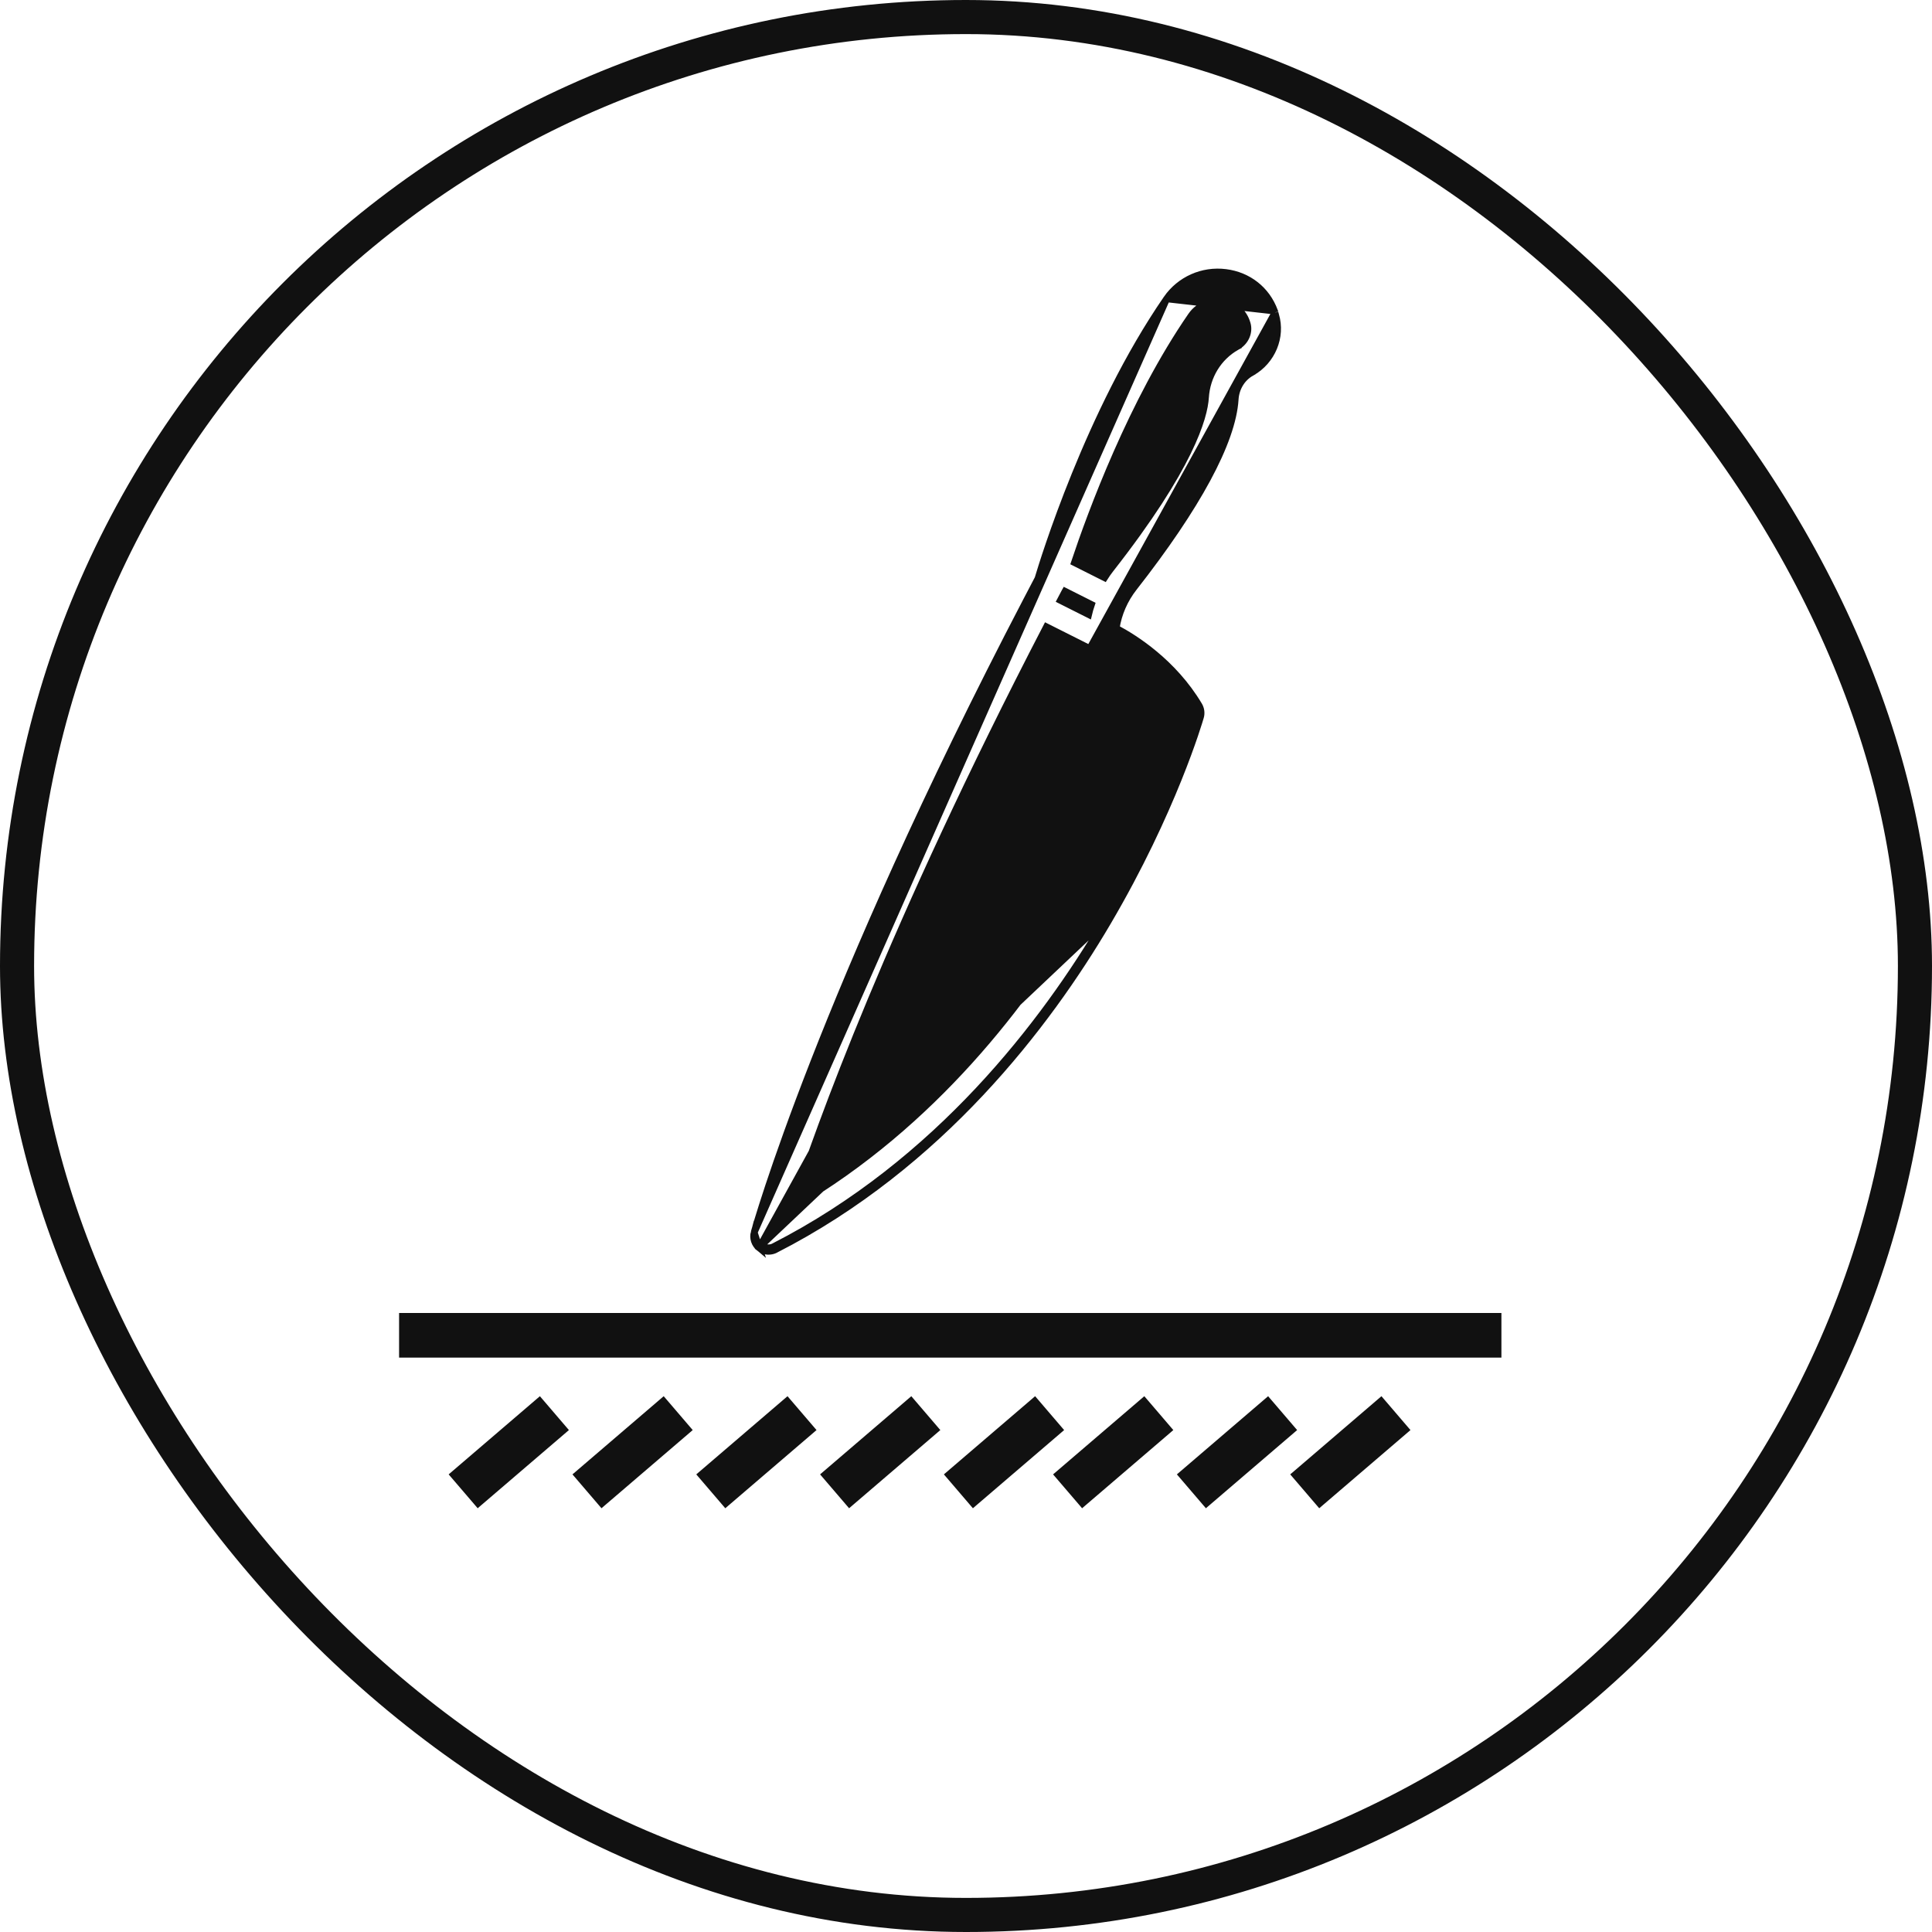<svg width="85" height="85" viewBox="0 0 85 85" fill="none" xmlns="http://www.w3.org/2000/svg">
<path d="M56.096 13.753L56.094 13.757C56.104 13.79 56.114 13.825 56.121 13.861C56.408 14.822 55.965 15.881 55.075 16.386C55.075 16.386 55.075 16.386 55.074 16.386L55.044 16.403L54.97 16.273L55.044 16.403C54.638 16.635 54.372 17.071 54.341 17.57C54.283 18.507 53.861 19.692 53.113 21.078C52.363 22.468 51.28 24.072 49.885 25.853L49.885 25.853C49.473 26.38 49.206 26.99 49.105 27.639C49.905 28.063 51.612 29.13 52.746 31.029C52.84 31.186 52.865 31.375 52.814 31.549C52.762 31.73 51.603 35.689 48.729 40.577L48.729 40.577C46.069 45.097 41.373 51.27 34.115 54.978L34.114 54.978C34.091 54.99 34.058 55.006 34.024 55.017C33.812 55.087 33.577 55.048 33.4 54.902L56.096 13.753ZM56.096 13.753L56.07 13.682M56.096 13.753L56.07 13.682M56.07 13.682C55.727 12.749 54.921 12.115 53.924 11.99C52.904 11.861 51.91 12.306 51.328 13.145L51.328 13.146M56.07 13.682L51.328 13.146M51.328 13.146C47.902 18.119 45.897 24.689 45.668 25.455C45.506 25.761 45.347 26.066 45.191 26.367L45.172 26.402C36.102 43.79 33.268 53.91 33.183 54.213L33.181 54.219L33.181 54.219M51.328 13.146L33.181 54.219M33.181 54.219L33.181 54.22M33.181 54.219L33.181 54.22M33.181 54.22C33.112 54.471 33.201 54.738 33.4 54.902L33.181 54.22ZM54.451 15.233C54.809 15.018 54.978 14.599 54.869 14.24L54.834 14.135C54.664 13.672 54.262 13.359 53.758 13.295L54.451 15.233ZM54.451 15.233L54.432 15.243L54.402 15.261C54.401 15.261 54.401 15.261 54.401 15.261C53.601 15.715 53.093 16.551 53.035 17.488C52.98 18.356 52.384 20.537 48.857 25.041C48.761 25.163 48.675 25.288 48.594 25.415L47.272 24.75C48.002 22.565 49.801 17.674 52.408 13.893L52.408 13.893C52.585 13.634 52.837 13.452 53.125 13.356C53.324 13.29 53.541 13.268 53.758 13.295L54.451 15.233ZM34.047 54.844C41.27 51.155 45.947 45.008 48.599 40.501L33.496 54.786C33.631 54.898 33.812 54.929 33.977 54.875C33.999 54.867 34.025 54.855 34.047 54.844ZM47.892 27.035L46.651 26.411C46.717 26.285 46.784 26.159 46.852 26.031L46.861 26.015L48.018 26.597C47.969 26.741 47.927 26.887 47.892 27.035ZM46.913 25.881L46.913 25.881L46.913 25.881ZM47.584 39.935L47.584 39.935C45.186 44.006 41.092 49.444 34.919 53.044C36.013 49.669 39.188 40.798 46.042 27.578L48.116 28.621L48.116 28.621L48.116 28.621L48.116 28.621L48.116 28.621L48.116 28.621L48.116 28.621L48.116 28.621L48.116 28.621L48.116 28.621L48.116 28.621L48.116 28.621L48.116 28.621L48.116 28.621L48.116 28.621L48.116 28.621L48.116 28.621L48.116 28.621L48.116 28.621L48.116 28.621L48.116 28.621L48.116 28.621L48.116 28.621L48.116 28.621L48.116 28.621L48.116 28.621L48.116 28.621L48.116 28.621L48.116 28.621L48.116 28.621L48.116 28.621L48.117 28.621L48.117 28.621L48.117 28.621L48.117 28.621L48.117 28.621L48.117 28.622L48.117 28.622L48.117 28.622L48.117 28.622L48.117 28.622L48.117 28.622L48.117 28.622L48.117 28.622L48.117 28.622L48.117 28.622L48.117 28.622L48.117 28.622L48.117 28.622L48.117 28.622L48.117 28.622L48.117 28.622L48.117 28.622L48.117 28.622L48.117 28.622L48.117 28.622L48.117 28.622L48.117 28.622L48.117 28.622L48.117 28.622L48.117 28.622L48.117 28.622L48.117 28.622L48.117 28.622L48.117 28.622L48.117 28.622L48.117 28.622L48.117 28.622L48.117 28.622L48.117 28.622L48.117 28.622L48.117 28.622L48.117 28.622L48.117 28.622L48.117 28.622L48.118 28.622L48.118 28.622L48.118 28.622L48.118 28.622L48.118 28.622L48.118 28.622L48.118 28.622L48.118 28.622L48.118 28.622L48.118 28.622L48.118 28.622L48.118 28.622L48.118 28.622L48.118 28.622L48.118 28.622L48.118 28.622L48.118 28.622L48.118 28.622L48.118 28.622L48.118 28.622L48.118 28.622L48.118 28.622L48.118 28.622L48.118 28.622L48.118 28.622L48.118 28.622L48.118 28.622L48.118 28.622L48.118 28.622L48.118 28.622L48.118 28.622L48.118 28.622L48.118 28.622L48.118 28.622L48.118 28.622L48.118 28.622L48.118 28.622L48.118 28.622L48.118 28.622L48.119 28.622L48.119 28.622L48.119 28.622L48.119 28.622L48.119 28.622L48.119 28.622L48.119 28.622L48.119 28.622L48.119 28.623L48.119 28.623L48.119 28.623L48.119 28.623L48.119 28.623L48.119 28.623L48.119 28.623L48.119 28.623L48.119 28.623L48.119 28.623L48.119 28.623L48.119 28.623L48.119 28.623L48.119 28.623L48.119 28.623L48.119 28.623L48.119 28.623L48.119 28.623L48.119 28.623L48.119 28.623L48.119 28.623L48.119 28.623L48.119 28.623L48.119 28.623L48.119 28.623L48.119 28.623L48.119 28.623L48.12 28.623L48.12 28.623L48.12 28.623L48.12 28.623L48.12 28.623L48.12 28.623L48.12 28.623L48.12 28.623L48.12 28.623L48.12 28.623L48.12 28.623L48.12 28.623L48.12 28.623L48.12 28.623L48.12 28.623L48.12 28.623L48.12 28.623L48.12 28.623L48.12 28.623L48.12 28.623L48.12 28.623L48.12 28.623L48.12 28.623L48.12 28.623L48.12 28.623L48.12 28.623L48.12 28.623L48.12 28.623L48.12 28.623L48.12 28.623L48.12 28.623L48.12 28.623L48.12 28.623L48.12 28.623L48.12 28.623L48.12 28.623L48.12 28.623L48.12 28.623L48.12 28.623L48.12 28.623L48.12 28.623L48.12 28.623L48.12 28.623L48.121 28.623L48.121 28.623L48.121 28.623L48.121 28.623L48.121 28.623L48.121 28.623L48.121 28.623L48.121 28.623L48.121 28.624L48.121 28.624L48.121 28.624L48.121 28.624L48.121 28.624L48.121 28.624L48.121 28.624L48.121 28.624L48.121 28.624L48.121 28.624L48.121 28.624L48.121 28.624L48.121 28.624L48.121 28.624L48.121 28.624L48.121 28.624L48.121 28.624L48.121 28.624L48.121 28.624L48.121 28.624L48.121 28.624L48.121 28.624L48.121 28.624L48.121 28.624L48.121 28.624L48.121 28.624L48.121 28.624L48.121 28.624L48.121 28.624L48.121 28.624L48.121 28.624L48.122 28.624L48.122 28.624L48.122 28.624L48.122 28.624L48.122 28.624L48.122 28.624L48.122 28.624L48.122 28.624L48.122 28.624L48.122 28.624L48.122 28.624L48.122 28.624L48.122 28.624L48.122 28.624L48.122 28.624L48.122 28.624L48.122 28.624L48.122 28.624L48.122 28.624L48.122 28.624L48.122 28.624L48.122 28.624L48.122 28.624L48.122 28.624L48.122 28.624L48.122 28.624L48.122 28.624L48.122 28.624L48.122 28.624L48.122 28.624L48.122 28.624L48.122 28.624L48.122 28.624L48.122 28.624L48.123 28.624L48.123 28.624L48.123 28.624L48.123 28.624L48.123 28.625L48.123 28.625L48.123 28.625L48.123 28.625L48.123 28.625L48.123 28.625L48.123 28.625L48.123 28.625L48.123 28.625L48.123 28.625L48.123 28.625L48.123 28.625L48.123 28.625L48.123 28.625L48.123 28.625L48.123 28.625L48.123 28.625L48.123 28.625L48.123 28.625L48.123 28.625L48.123 28.625L48.123 28.625L48.123 28.625L48.123 28.625L48.123 28.625L48.123 28.625L48.123 28.625L48.123 28.625L48.123 28.625L48.123 28.625L48.123 28.625L48.123 28.625L48.123 28.625L48.123 28.625L48.123 28.625L48.123 28.625L48.123 28.625L48.123 28.625L48.123 28.625L48.124 28.625L48.124 28.625L48.124 28.625L48.124 28.625L48.124 28.625L48.124 28.625L48.124 28.625L48.124 28.625L48.124 28.625L48.124 28.625L48.124 28.625L48.124 28.625L48.124 28.625L48.124 28.625L48.124 28.625L48.124 28.625L48.124 28.625L48.124 28.625L48.124 28.625L48.124 28.625L48.124 28.625L48.124 28.625L48.124 28.625L48.124 28.625L48.124 28.625L48.124 28.625L48.124 28.625L48.124 28.625L48.124 28.625L48.124 28.625L48.124 28.625L48.124 28.625L48.124 28.625L48.124 28.625L48.124 28.625L48.124 28.625L48.124 28.625L48.124 28.625L48.124 28.625L48.125 28.625L48.125 28.625L48.125 28.625L48.125 28.625L48.125 28.625L48.125 28.625L48.125 28.625L48.125 28.626L48.125 28.626L48.125 28.626L48.125 28.626L48.125 28.626L48.125 28.626L48.125 28.626L48.125 28.626L48.125 28.626L48.125 28.626L48.125 28.626L48.125 28.626L48.125 28.626L48.125 28.626L48.125 28.626L48.125 28.626L48.125 28.626L48.125 28.626L48.125 28.626L48.125 28.626L48.125 28.626L48.125 28.626L48.125 28.626L48.125 28.626L48.125 28.626L48.125 28.626L48.125 28.626L48.125 28.626L48.126 28.626L48.126 28.626L48.126 28.626L48.126 28.626L48.126 28.626L48.126 28.626L48.126 28.626L48.126 28.626L48.126 28.626L48.126 28.626L48.126 28.626L48.126 28.626L48.126 28.626L48.126 28.626L48.126 28.626L48.126 28.626L48.126 28.626L48.126 28.626L48.126 28.626L48.126 28.626L48.126 28.626L48.126 28.626L48.126 28.626L48.126 28.626L48.126 28.626L48.126 28.626L48.126 28.626L48.126 28.626L48.126 28.626L48.126 28.626L48.126 28.626L48.126 28.626L48.126 28.626L48.126 28.626L48.126 28.626L48.126 28.626L48.126 28.626L48.126 28.626L48.126 28.626L48.127 28.626L48.127 28.626L48.127 28.627L48.127 28.627L48.127 28.627L48.127 28.627L48.127 28.627L48.127 28.627L48.127 28.627L48.127 28.627L48.127 28.627L48.127 28.627L48.127 28.627L48.127 28.627L48.127 28.627L48.127 28.627L48.127 28.627L48.127 28.627L48.127 28.627L48.127 28.627L48.127 28.627L48.127 28.627L48.127 28.627L48.127 28.627L48.127 28.627L48.127 28.627L48.127 28.627L48.127 28.627L48.127 28.627L48.127 28.627L48.127 28.627L48.127 28.627L48.127 28.627L48.127 28.627L48.127 28.627L48.127 28.627L48.127 28.627L48.127 28.627L48.127 28.627L48.127 28.627L48.127 28.627L48.127 28.627L48.127 28.627L48.128 28.627L48.128 28.627L48.128 28.627L48.128 28.627L48.128 28.627L48.128 28.627L48.128 28.627L48.128 28.627L48.128 28.627L48.128 28.627L48.128 28.627L48.128 28.627L48.128 28.627L48.128 28.627L48.128 28.627L48.128 28.627L48.128 28.627L48.128 28.627L48.128 28.627L48.128 28.627L48.128 28.627L48.128 28.627L48.128 28.627L48.128 28.627L48.128 28.627L48.128 28.627L48.128 28.627L48.128 28.627L48.128 28.627L48.128 28.627L48.128 28.627L48.128 28.627L48.128 28.627L48.128 28.627L48.128 28.627L48.128 28.627L48.129 28.627L48.129 28.627L48.129 28.628L48.129 28.628L48.129 28.628L48.129 28.628L48.129 28.628L48.129 28.628L48.129 28.628L48.129 28.628L48.129 28.628L48.129 28.628L48.129 28.628L48.138 28.632L48.146 28.636L48.162 28.644L48.168 28.646L48.181 28.651C48.187 28.654 48.194 28.657 48.203 28.661C48.216 28.667 48.231 28.674 48.249 28.682C48.308 28.71 48.394 28.752 48.502 28.809C48.716 28.923 49.015 29.095 49.354 29.331C50.019 29.793 50.832 30.493 51.467 31.461C51.154 32.439 49.96 35.903 47.584 39.935Z" fill="#111111" stroke="#111111" stroke-width="0.3"/>
<path d="M17.633 59.578V59.653H17.708H65.906H65.981V59.578V57.916V57.841H65.906H17.708H17.633V57.916V59.578ZM20.976 66.194L21.024 66.251L21.081 66.202L24.867 62.958L24.924 62.909L24.875 62.852L23.794 61.59L23.745 61.533L23.688 61.582L19.902 64.826L19.845 64.875L19.894 64.932L20.976 66.194ZM30.314 62.958L30.371 62.909L30.322 62.852L29.241 61.59L29.192 61.533L29.135 61.582L25.349 64.826L25.292 64.875L25.341 64.932L26.422 66.194L26.471 66.251L26.528 66.202L30.314 62.958ZM31.869 66.194L31.918 66.251L31.975 66.202L35.761 62.958L35.818 62.909L35.769 62.852L34.688 61.59L34.639 61.533L34.582 61.582L30.796 64.826L30.739 64.875L30.788 64.932L31.869 66.194ZM41.208 62.958L41.265 62.909L41.216 62.852L40.135 61.59L40.086 61.533L40.029 61.582L36.243 64.826L36.186 64.875L36.235 64.932L37.316 66.194L37.365 66.251L37.422 66.202L41.208 62.958ZM47.568 66.194L47.616 66.251L47.673 66.202L51.459 62.958L51.516 62.909L51.467 62.852L50.386 61.59L50.337 61.533L50.28 61.582L46.494 64.826L46.437 64.875L46.486 64.932L47.568 66.194ZM46.655 62.958L46.712 62.909L46.663 62.852L45.582 61.59L45.533 61.533L45.476 61.582L41.69 64.826L41.633 64.875L41.682 64.932L42.763 66.194L42.812 66.251L42.869 66.202L46.655 62.958ZM53.014 66.194L53.063 66.251L53.12 66.202L56.906 62.958L56.963 62.909L56.914 62.852L55.833 61.59L55.784 61.533L55.727 61.582L51.941 64.826L51.884 64.875L51.933 64.932L53.014 66.194ZM58 66.194L58.049 66.251L58.106 66.202L61.892 62.958L61.949 62.909L61.9 62.852L60.819 61.59L60.77 61.533L60.713 61.582L56.927 64.827L56.87 64.875L56.919 64.932L58 66.194Z" fill="#111111" stroke="#111111" stroke-width="0.15"/>
<rect x="0.75" y="0.75" width="83.5" height="83.5" rx="41.75" stroke="#111111" stroke-width="1.5"/>
</svg>
